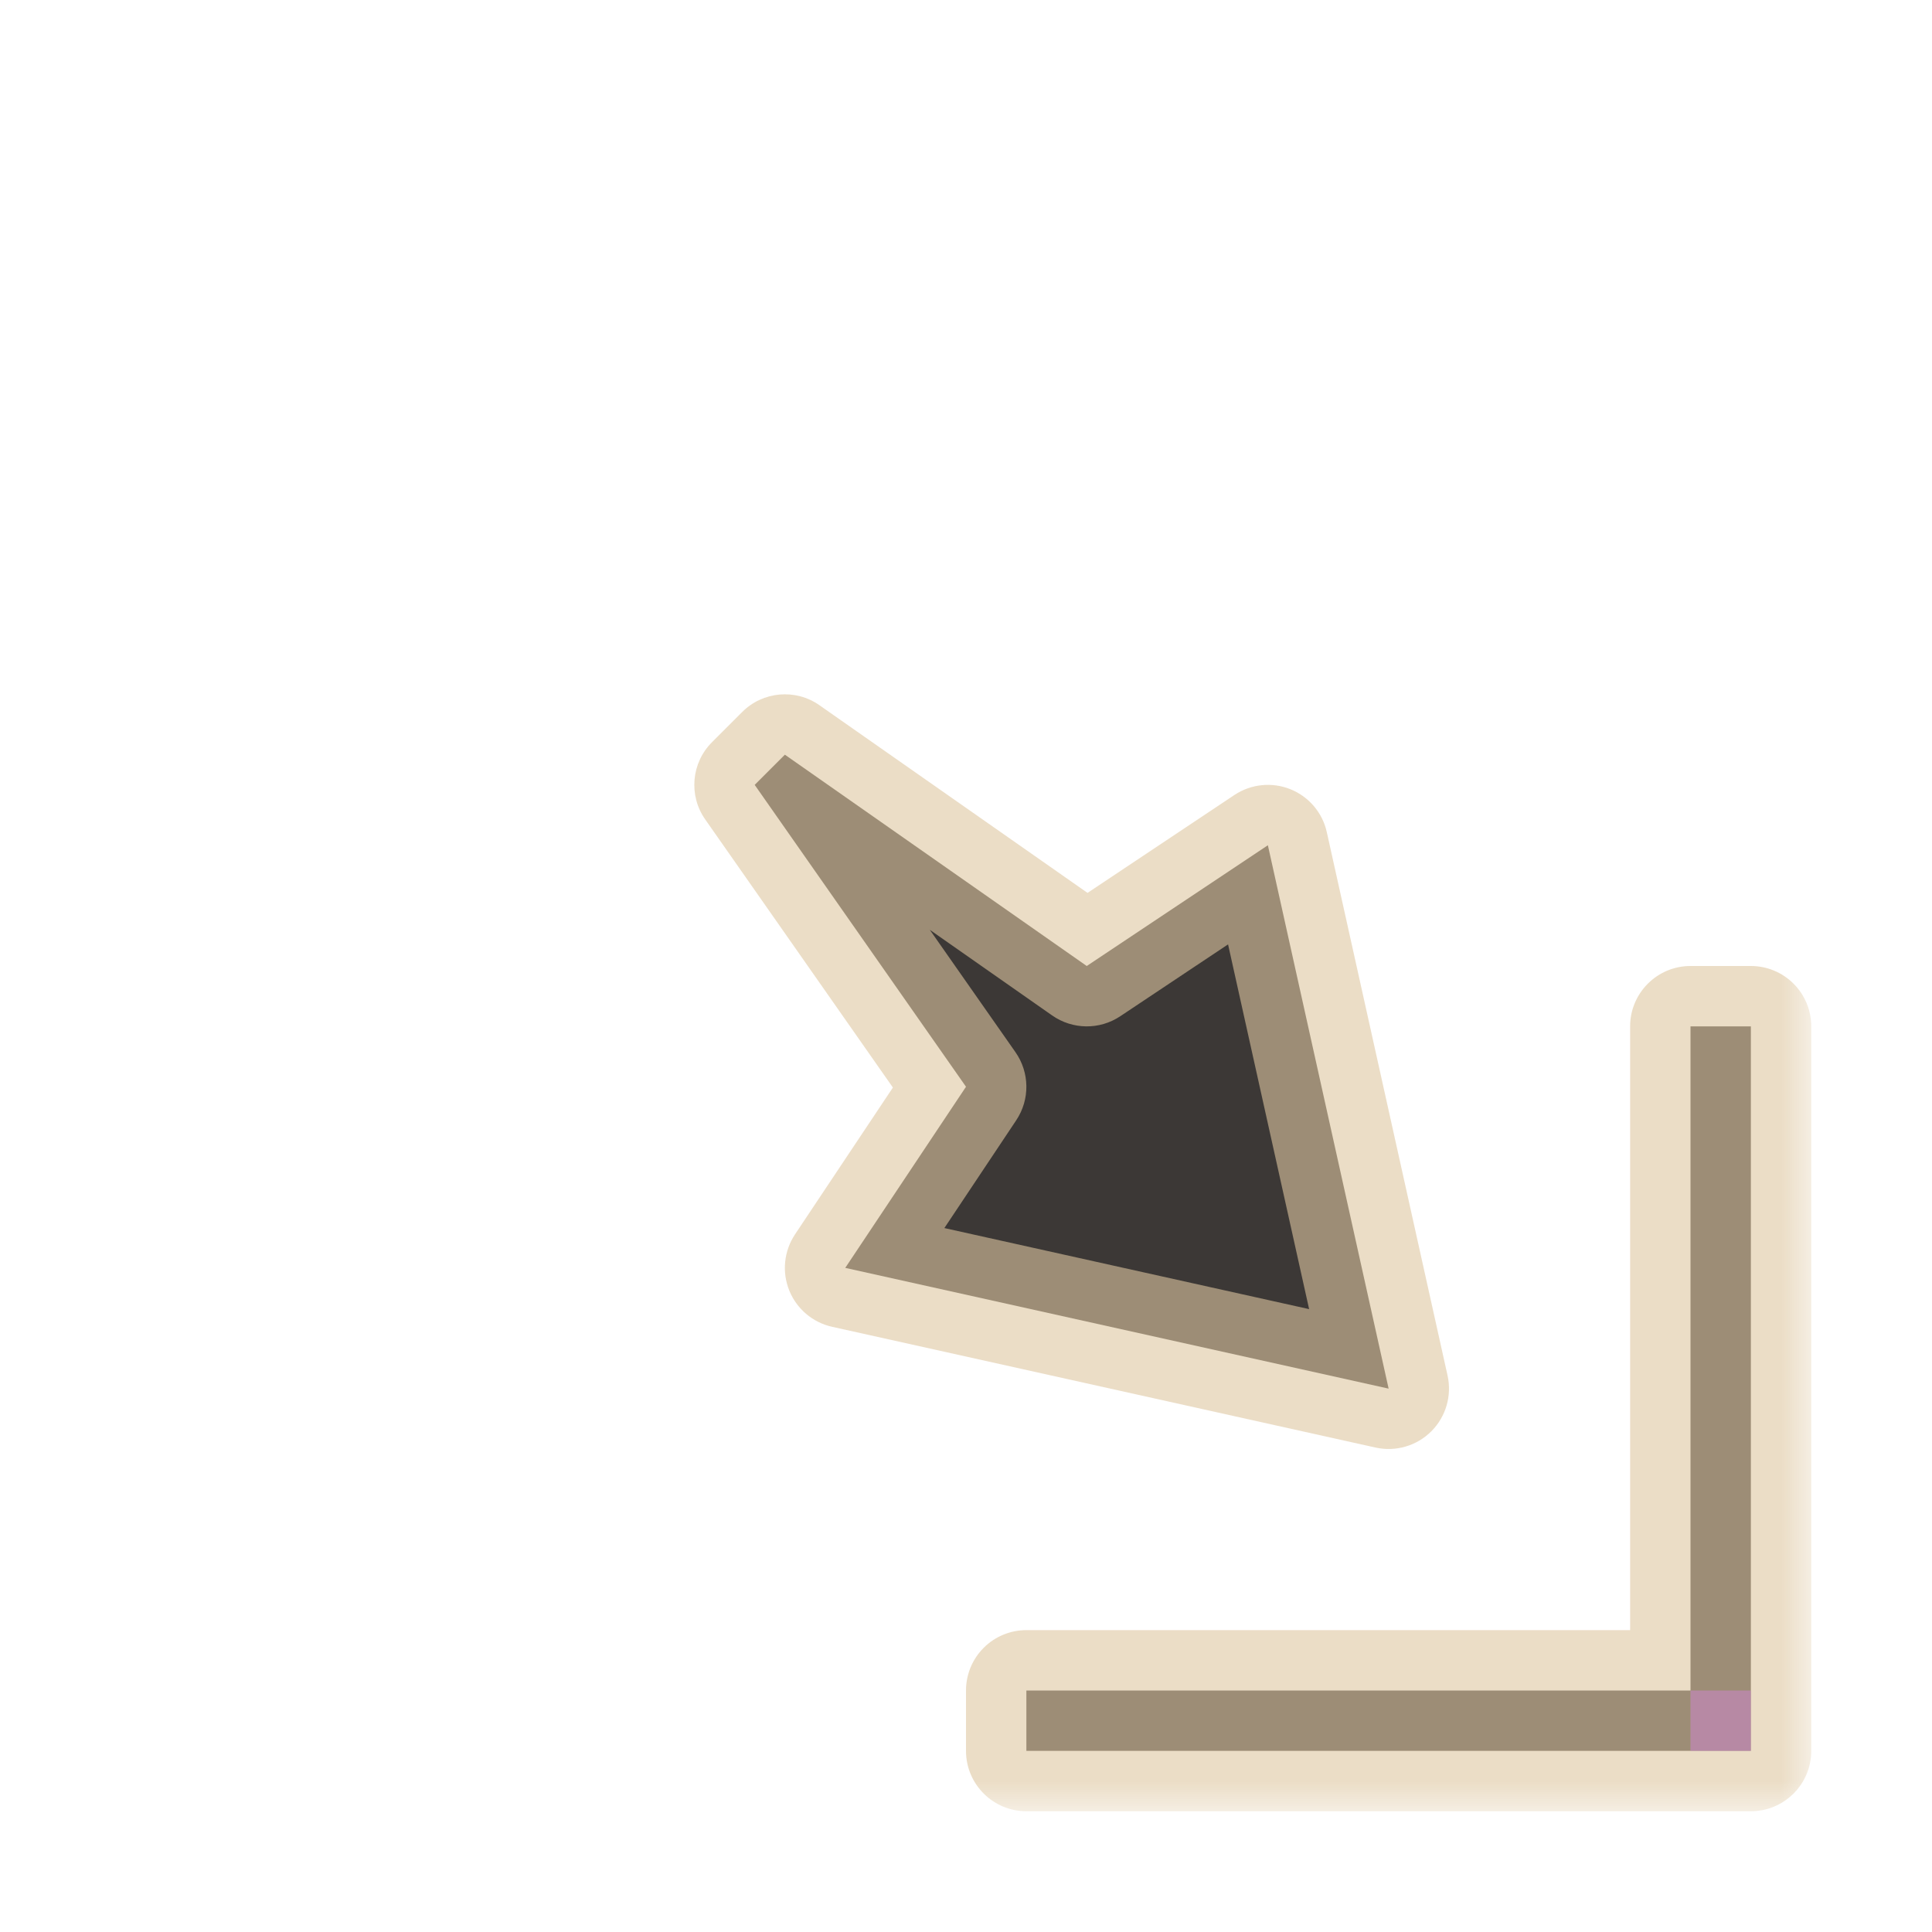 <svg width="32" height="32" viewBox="0 0 32 32" fill="none" xmlns="http://www.w3.org/2000/svg">
<g id="cursor=se-resize, variant=dark, size=32">
<g id="Union">
<mask id="path-1-outside-1_2320_9183" maskUnits="userSpaceOnUse" x="11" y="11" width="19" height="19" fill="black">
<rect fill="white" x="11" y="11" width="19" height="19"/>
<path fill-rule="evenodd" clip-rule="evenodd" d="M21 14L23 23L14 21L16 18L12.5 13L13 12.5L18 16L21 14ZM29 17L29 29L17 29V28L28 28L28 17H29Z"/>
</mask>
<path fill-rule="evenodd" clip-rule="evenodd" d="M21 14L23 23L14 21L16 18L12.5 13L13 12.5L18 16L21 14ZM29 17L29 29L17 29V28L28 28L28 17H29Z" fill="#3C3836"/>
<path d="M23 23L22.783 23.976C23.117 24.05 23.465 23.949 23.707 23.707C23.949 23.465 24.05 23.117 23.976 22.783L23 23ZM21 14L21.976 13.783C21.905 13.461 21.679 13.195 21.373 13.072C21.067 12.949 20.72 12.985 20.445 13.168L21 14ZM14 21L13.168 20.445C12.985 20.72 12.949 21.067 13.072 21.373C13.195 21.679 13.461 21.905 13.783 21.976L14 21ZM16 18L16.832 18.555C17.061 18.212 17.055 17.764 16.819 17.427L16 18ZM12.5 13L11.793 12.293C11.45 12.636 11.402 13.176 11.681 13.573L12.5 13ZM13 12.5L13.573 11.681C13.176 11.402 12.636 11.45 12.293 11.793L13 12.5ZM18 16L17.427 16.819C17.764 17.055 18.212 17.061 18.555 16.832L18 16ZM29 29V30C29.552 30 30 29.552 30 29H29ZM29 17H30C30 16.735 29.895 16.48 29.707 16.293C29.52 16.105 29.265 16 29 16V17ZM17 29H16C16 29.552 16.448 30 17 30V29ZM17 28V27C16.735 27 16.48 27.105 16.293 27.293C16.105 27.48 16 27.735 16 28H17ZM28 28V29C28.552 29 29 28.552 29 28H28ZM28 17V16C27.448 16 27 16.448 27 17H28ZM23.976 22.783L21.976 13.783L20.024 14.217L22.024 23.217L23.976 22.783ZM13.783 21.976L22.783 23.976L23.217 22.024L14.217 20.024L13.783 21.976ZM15.168 17.445L13.168 20.445L14.832 21.555L16.832 18.555L15.168 17.445ZM11.681 13.573L15.181 18.573L16.819 17.427L13.319 12.427L11.681 13.573ZM12.293 11.793L11.793 12.293L13.207 13.707L13.707 13.207L12.293 11.793ZM18.573 15.181L13.573 11.681L12.427 13.319L17.427 16.819L18.573 15.181ZM20.445 13.168L17.445 15.168L18.555 16.832L21.555 14.832L20.445 13.168ZM30 29L30 17H28L28 29H30ZM17 30L29 30V28L17 28V30ZM16 28V29H18V28H16ZM28 27L17 27V29L28 29V27ZM27 17L27 28H29L29 17H27ZM29 16H28V18H29V16Z" fill="#DDC7A1" fill-opacity="0.6" mask="url(#path-1-outside-1_2320_9183)"/>
</g>
<g id="hotspot" clip-path="url(#clip0_2320_9183)">
<rect id="center" opacity="0.5" x="28" y="28" width="1" height="1" fill="#D386D2"/>
</g>
</g>
<defs>
<clipPath id="clip0_2320_9183">
<rect width="1" height="1" fill="white" transform="translate(28 28)"/>
</clipPath>
</defs>
</svg>
